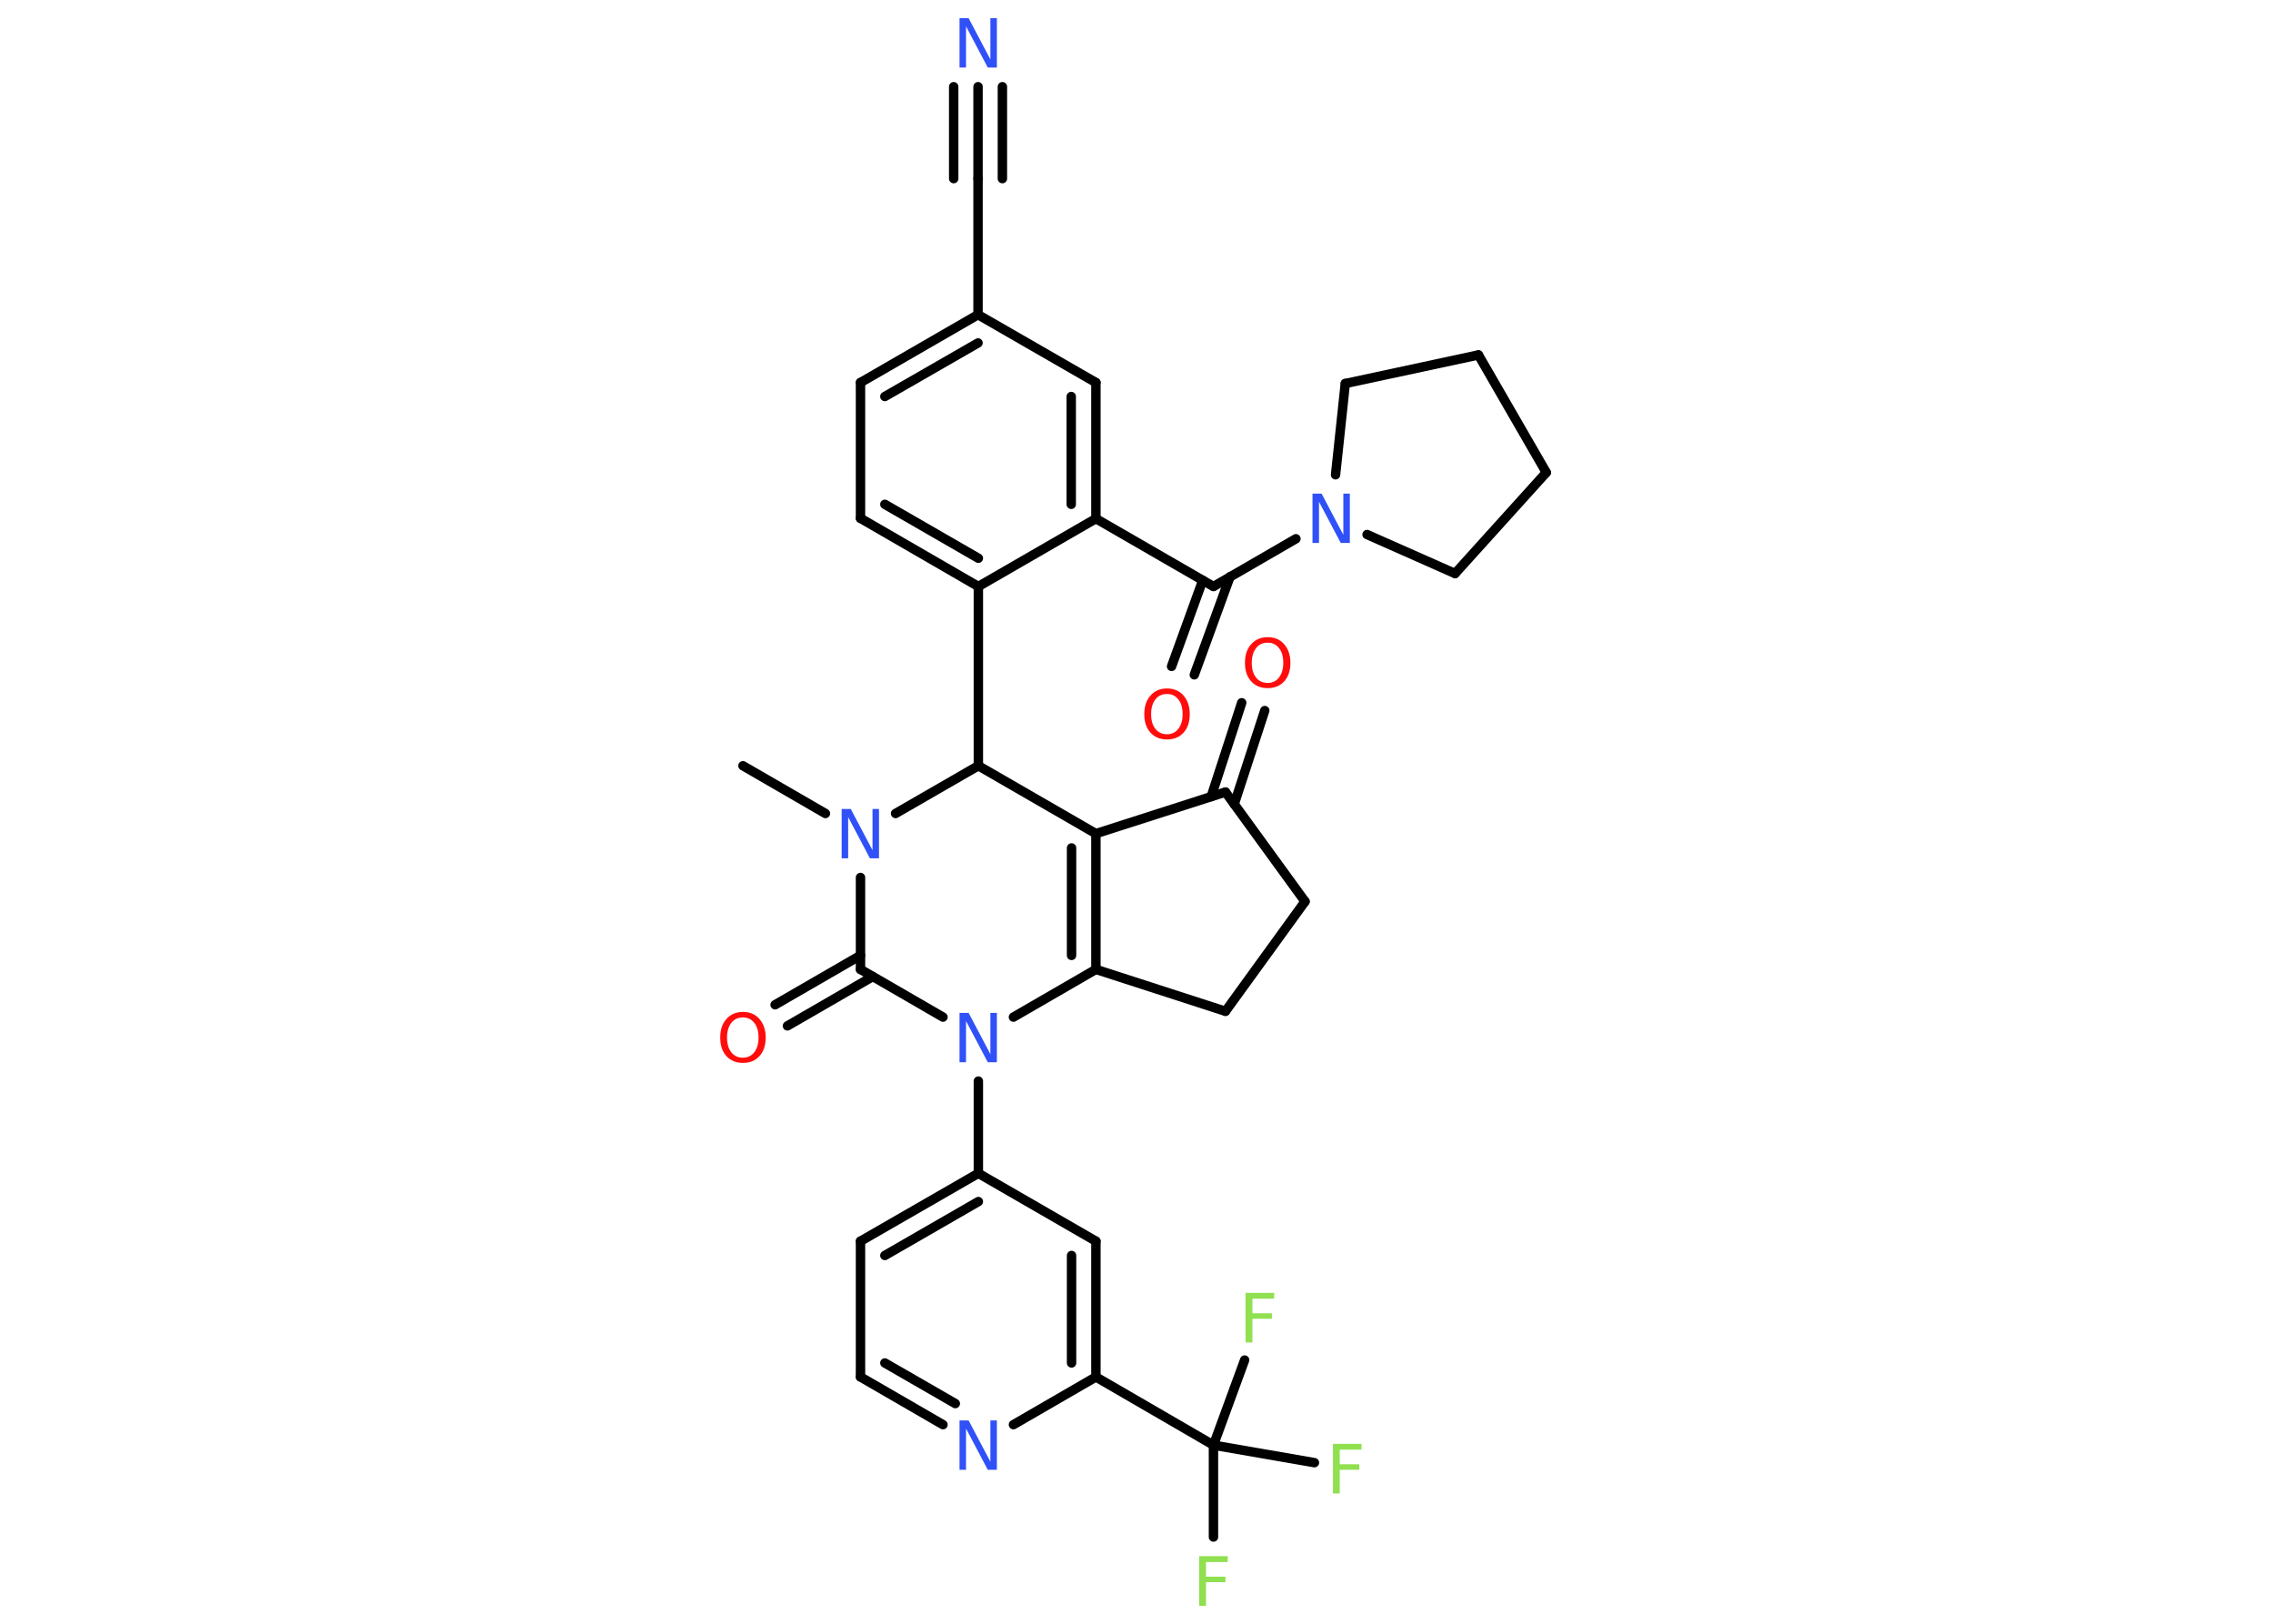 <?xml version='1.0' encoding='UTF-8'?>
<!DOCTYPE svg PUBLIC "-//W3C//DTD SVG 1.1//EN" "http://www.w3.org/Graphics/SVG/1.1/DTD/svg11.dtd">
<svg version='1.2' xmlns='http://www.w3.org/2000/svg' xmlns:xlink='http://www.w3.org/1999/xlink' width='70.0mm' height='50.0mm' viewBox='0 0 70.0 50.0'>
  <desc>Generated by the Chemistry Development Kit (http://github.com/cdk)</desc>
  <g stroke-linecap='round' stroke-linejoin='round' stroke='#000000' stroke-width='.29' fill='#3050F8'>
    <rect x='.0' y='.0' width='70.0' height='50.0' fill='#FFFFFF' stroke='none'/>
    <g id='mol1' class='mol'>
      <line id='mol1bnd1' class='bond' x1='22.88' y1='23.58' x2='25.42' y2='25.05'/>
      <line id='mol1bnd2' class='bond' x1='26.5' y1='27.02' x2='26.5' y2='29.85'/>
      <g id='mol1bnd3' class='bond'>
        <line x1='26.88' y1='30.07' x2='24.25' y2='31.59'/>
        <line x1='26.5' y1='29.42' x2='23.87' y2='30.94'/>
      </g>
      <line id='mol1bnd4' class='bond' x1='26.5' y1='29.85' x2='29.04' y2='31.32'/>
      <line id='mol1bnd5' class='bond' x1='30.13' y1='33.29' x2='30.13' y2='36.13'/>
      <g id='mol1bnd6' class='bond'>
        <line x1='30.13' y1='36.13' x2='26.5' y2='38.22'/>
        <line x1='30.13' y1='37.0' x2='27.25' y2='38.66'/>
      </g>
      <line id='mol1bnd7' class='bond' x1='26.5' y1='38.22' x2='26.5' y2='42.4'/>
      <g id='mol1bnd8' class='bond'>
        <line x1='26.5' y1='42.4' x2='29.04' y2='43.87'/>
        <line x1='27.25' y1='41.97' x2='29.42' y2='43.22'/>
      </g>
      <line id='mol1bnd9' class='bond' x1='31.21' y1='43.87' x2='33.75' y2='42.4'/>
      <line id='mol1bnd10' class='bond' x1='33.75' y1='42.4' x2='37.37' y2='44.5'/>
      <line id='mol1bnd11' class='bond' x1='37.37' y1='44.5' x2='37.37' y2='47.33'/>
      <line id='mol1bnd12' class='bond' x1='37.37' y1='44.5' x2='40.48' y2='45.04'/>
      <line id='mol1bnd13' class='bond' x1='37.37' y1='44.5' x2='38.33' y2='41.88'/>
      <g id='mol1bnd14' class='bond'>
        <line x1='33.75' y1='42.4' x2='33.75' y2='38.22'/>
        <line x1='33.0' y1='41.97' x2='33.0' y2='38.66'/>
      </g>
      <line id='mol1bnd15' class='bond' x1='30.13' y1='36.13' x2='33.75' y2='38.22'/>
      <line id='mol1bnd16' class='bond' x1='31.21' y1='31.32' x2='33.75' y2='29.85'/>
      <g id='mol1bnd17' class='bond'>
        <line x1='33.75' y1='29.85' x2='33.75' y2='25.67'/>
        <line x1='33.0' y1='29.42' x2='33.0' y2='26.11'/>
      </g>
      <line id='mol1bnd18' class='bond' x1='33.75' y1='25.67' x2='37.74' y2='24.39'/>
      <g id='mol1bnd19' class='bond'>
        <line x1='37.3' y1='24.53' x2='38.24' y2='21.64'/>
        <line x1='38.01' y1='24.76' x2='38.95' y2='21.88'/>
      </g>
      <line id='mol1bnd20' class='bond' x1='37.74' y1='24.39' x2='40.19' y2='27.76'/>
      <line id='mol1bnd21' class='bond' x1='40.19' y1='27.76' x2='37.74' y2='31.14'/>
      <line id='mol1bnd22' class='bond' x1='33.75' y1='29.85' x2='37.74' y2='31.14'/>
      <line id='mol1bnd23' class='bond' x1='33.75' y1='25.67' x2='30.13' y2='23.58'/>
      <line id='mol1bnd24' class='bond' x1='27.58' y1='25.05' x2='30.13' y2='23.58'/>
      <line id='mol1bnd25' class='bond' x1='30.13' y1='23.58' x2='30.13' y2='18.06'/>
      <g id='mol1bnd26' class='bond'>
        <line x1='26.5' y1='15.96' x2='30.13' y2='18.06'/>
        <line x1='27.25' y1='15.53' x2='30.13' y2='17.19'/>
      </g>
      <line id='mol1bnd27' class='bond' x1='26.5' y1='15.96' x2='26.5' y2='11.78'/>
      <g id='mol1bnd28' class='bond'>
        <line x1='30.12' y1='9.69' x2='26.5' y2='11.78'/>
        <line x1='30.12' y1='10.56' x2='27.25' y2='12.21'/>
      </g>
      <line id='mol1bnd29' class='bond' x1='30.12' y1='9.69' x2='30.12' y2='5.5'/>
      <g id='mol1bnd30' class='bond'>
        <line x1='30.12' y1='5.5' x2='30.12' y2='2.67'/>
        <line x1='29.37' y1='5.5' x2='29.37' y2='2.67'/>
        <line x1='30.87' y1='5.5' x2='30.87' y2='2.67'/>
      </g>
      <line id='mol1bnd31' class='bond' x1='30.12' y1='9.69' x2='33.75' y2='11.78'/>
      <g id='mol1bnd32' class='bond'>
        <line x1='33.75' y1='15.97' x2='33.75' y2='11.78'/>
        <line x1='32.99' y1='15.53' x2='32.99' y2='12.21'/>
      </g>
      <line id='mol1bnd33' class='bond' x1='30.13' y1='18.06' x2='33.75' y2='15.97'/>
      <line id='mol1bnd34' class='bond' x1='33.75' y1='15.97' x2='37.37' y2='18.06'/>
      <g id='mol1bnd35' class='bond'>
        <line x1='37.88' y1='17.76' x2='36.78' y2='20.78'/>
        <line x1='37.04' y1='17.87' x2='36.08' y2='20.52'/>
      </g>
      <line id='mol1bnd36' class='bond' x1='37.37' y1='18.06' x2='39.91' y2='16.59'/>
      <line id='mol1bnd37' class='bond' x1='41.13' y1='14.62' x2='41.43' y2='11.81'/>
      <line id='mol1bnd38' class='bond' x1='41.43' y1='11.81' x2='45.53' y2='10.93'/>
      <line id='mol1bnd39' class='bond' x1='45.53' y1='10.93' x2='47.62' y2='14.55'/>
      <line id='mol1bnd40' class='bond' x1='47.62' y1='14.55' x2='44.81' y2='17.66'/>
      <line id='mol1bnd41' class='bond' x1='42.1' y1='16.46' x2='44.81' y2='17.66'/>
      <path id='mol1atm2' class='atom' d='M25.92 24.91h.28l.67 1.27v-1.27h.2v1.52h-.28l-.67 -1.27v1.27h-.2v-1.52z' stroke='none'/>
      <path id='mol1atm4' class='atom' d='M22.88 31.33q-.23 .0 -.36 .17q-.13 .17 -.13 .45q.0 .29 .13 .45q.13 .17 .36 .17q.22 .0 .35 -.17q.13 -.17 .13 -.45q.0 -.29 -.13 -.45q-.13 -.17 -.35 -.17zM22.88 31.16q.32 .0 .51 .22q.19 .22 .19 .57q.0 .36 -.19 .57q-.19 .21 -.51 .21q-.32 .0 -.51 -.21q-.19 -.21 -.19 -.57q.0 -.36 .19 -.57q.19 -.22 .51 -.22z' stroke='none' fill='#FF0D0D'/>
      <path id='mol1atm5' class='atom' d='M29.55 31.19h.28l.67 1.27v-1.27h.2v1.52h-.28l-.67 -1.27v1.27h-.2v-1.52z' stroke='none'/>
      <path id='mol1atm9' class='atom' d='M29.55 43.74h.28l.67 1.27v-1.27h.2v1.52h-.28l-.67 -1.27v1.27h-.2v-1.52z' stroke='none'/>
      <path id='mol1atm12' class='atom' d='M36.94 47.92h.87v.18h-.67v.45h.6v.17h-.6v.73h-.21v-1.52z' stroke='none' fill='#90E050'/>
      <path id='mol1atm13' class='atom' d='M41.06 44.46h.87v.18h-.67v.45h.6v.17h-.6v.73h-.21v-1.52z' stroke='none' fill='#90E050'/>
      <path id='mol1atm14' class='atom' d='M38.37 39.81h.87v.18h-.67v.45h.6v.17h-.6v.73h-.21v-1.52z' stroke='none' fill='#90E050'/>
      <path id='mol1atm19' class='atom' d='M39.04 19.79q-.23 .0 -.36 .17q-.13 .17 -.13 .45q.0 .29 .13 .45q.13 .17 .36 .17q.22 .0 .35 -.17q.13 -.17 .13 -.45q.0 -.29 -.13 -.45q-.13 -.17 -.35 -.17zM39.04 19.62q.32 .0 .51 .22q.19 .22 .19 .57q.0 .36 -.19 .57q-.19 .21 -.51 .21q-.32 .0 -.51 -.21q-.19 -.21 -.19 -.57q.0 -.36 .19 -.57q.19 -.22 .51 -.22z' stroke='none' fill='#FF0D0D'/>
      <path id='mol1atm28' class='atom' d='M29.55 .56h.28l.67 1.27v-1.27h.2v1.52h-.28l-.67 -1.27v1.27h-.2v-1.52z' stroke='none'/>
      <path id='mol1atm32' class='atom' d='M35.94 21.37q-.23 .0 -.36 .17q-.13 .17 -.13 .45q.0 .29 .13 .45q.13 .17 .36 .17q.22 .0 .35 -.17q.13 -.17 .13 -.45q.0 -.29 -.13 -.45q-.13 -.17 -.35 -.17zM35.94 21.2q.32 .0 .51 .22q.19 .22 .19 .57q.0 .36 -.19 .57q-.19 .21 -.51 .21q-.32 .0 -.51 -.21q-.19 -.21 -.19 -.57q.0 -.36 .19 -.57q.19 -.22 .51 -.22z' stroke='none' fill='#FF0D0D'/>
      <path id='mol1atm33' class='atom' d='M40.42 15.2h.28l.67 1.27v-1.27h.2v1.52h-.28l-.67 -1.27v1.27h-.2v-1.52z' stroke='none'/>
    </g>
  </g>
</svg>
